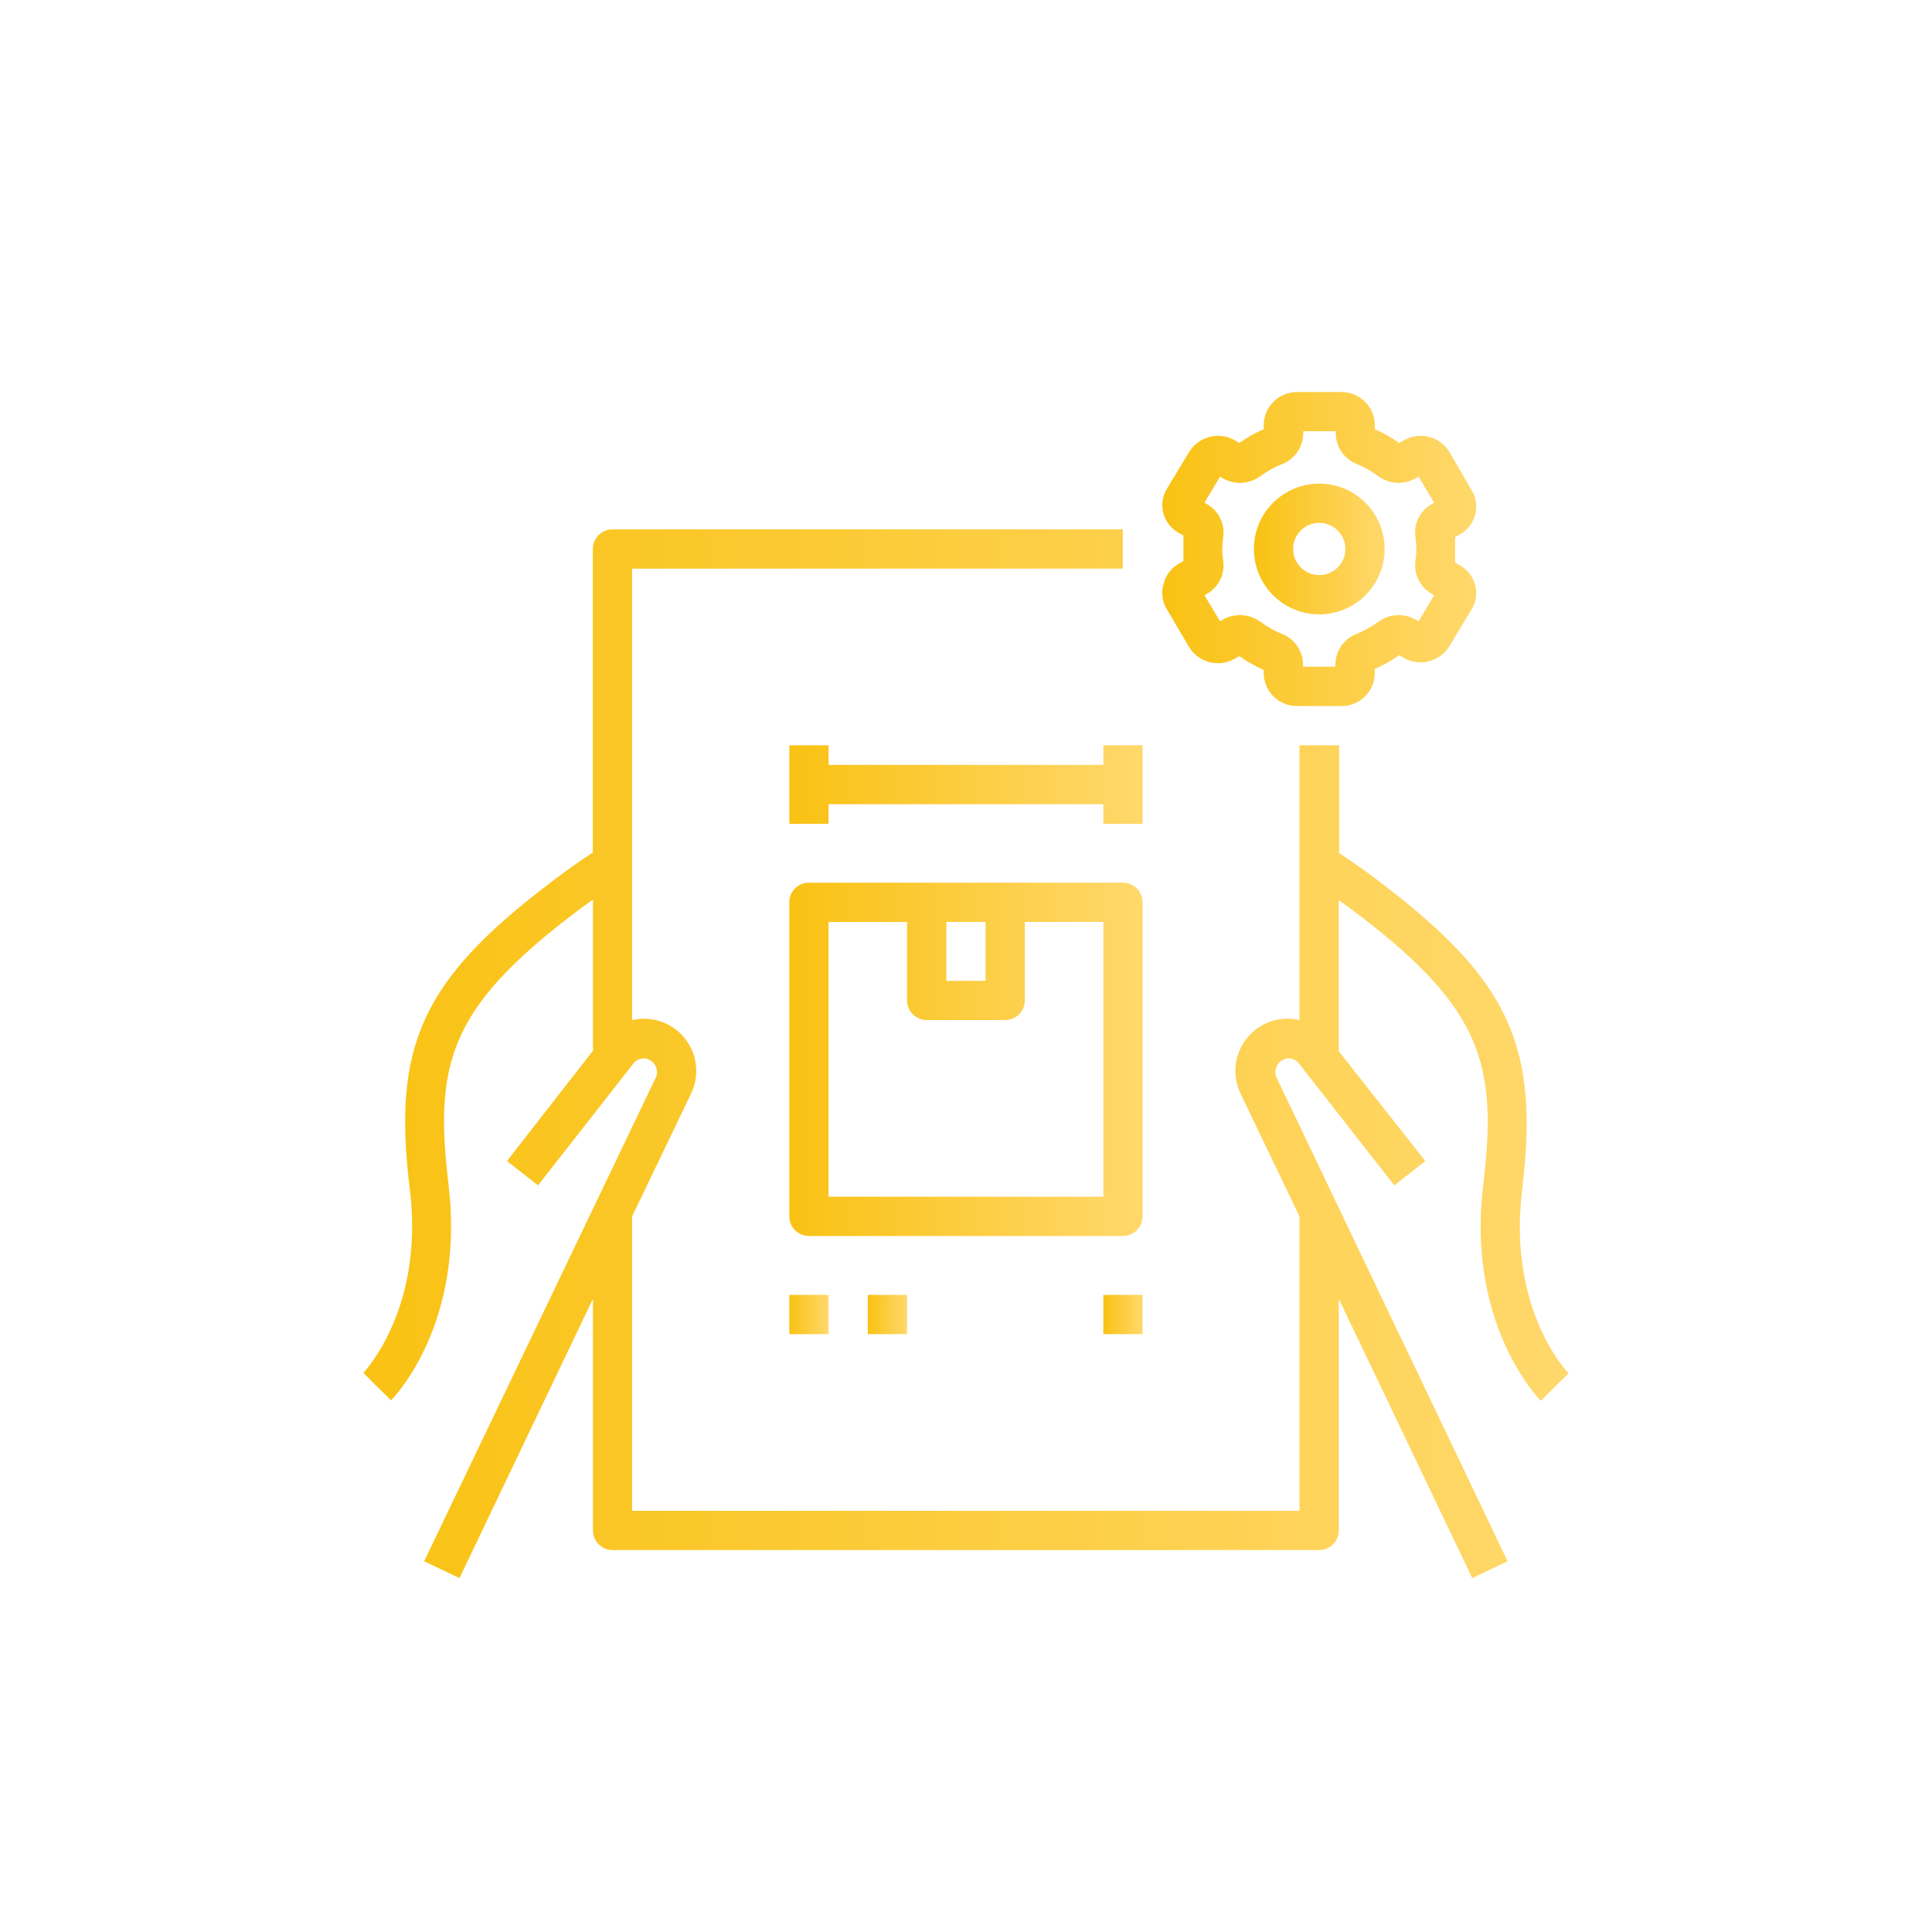<?xml version="1.0" encoding="UTF-8"?>
<svg id="Layer_1" data-name="Layer 1" xmlns="http://www.w3.org/2000/svg" xmlns:xlink="http://www.w3.org/1999/xlink" viewBox="0 0 512 512">
  <defs>
    <style>
      .cls-1 {
        fill: url(#linear-gradient-2);
      }

      .cls-2 {
        fill: url(#linear-gradient-6);
      }

      .cls-3 {
        fill: url(#linear-gradient-5);
      }

      .cls-4 {
        fill: url(#linear-gradient-7);
      }

      .cls-5 {
        fill: url(#linear-gradient-3);
      }

      .cls-6 {
        fill: url(#linear-gradient);
      }

      .cls-7 {
        fill: url(#linear-gradient-4);
      }

      .cls-8 {
        fill: url(#linear-gradient-8);
      }
    </style>
    <linearGradient id="linear-gradient" x1="96.34" y1="279.26" x2="415.73" y2="279.26" gradientUnits="userSpaceOnUse">
      <stop offset="0" stop-color="#f9c213"/>
      <stop offset="1" stop-color="#ffd86c"/>
    </linearGradient>
    <linearGradient id="linear-gradient-2" x1="209.17" y1="280.74" x2="302.8" y2="280.74" xlink:href="#linear-gradient"/>
    <linearGradient id="linear-gradient-3" x1="209.17" y1="207.91" x2="302.8" y2="207.91" xlink:href="#linear-gradient"/>
    <linearGradient id="linear-gradient-4" x1="209.17" y1="348.36" x2="219.57" y2="348.36" xlink:href="#linear-gradient"/>
    <linearGradient id="linear-gradient-5" x1="229.98" y1="348.36" x2="240.38" y2="348.36" xlink:href="#linear-gradient"/>
    <linearGradient id="linear-gradient-6" x1="292.4" y1="348.36" x2="302.8" y2="348.36" xlink:href="#linear-gradient"/>
    <linearGradient id="linear-gradient-7" x1="308" y1="145.49" x2="391.23" y2="145.49" xlink:href="#linear-gradient"/>
    <linearGradient id="linear-gradient-8" x1="332.3" y1="145.49" x2="366.94" y2="145.49" xlink:href="#linear-gradient"/>
  </defs>
  <path class="cls-6" d="m99.93,367.45l3.69,3.64c.83-.78,19.71-20.34,15.24-57.22-3.85-31.78.31-46.56,32.56-71.26,1.87-1.46,3.8-2.86,5.72-4.21v40.05l-22.78,29.23,8.22,6.45,25.28-32.3c.98-1.3,2.75-1.72,4.21-.99.83.4,1.46,1.11,1.77,1.98.36.85.36,1.81,0,2.65l-61.43,128.28,9.36,4.47,35.37-74.02v61.38c0,2.87,2.33,5.2,5.2,5.2h187.26c2.87,0,5.2-2.33,5.2-5.2v-61.38l35.37,74.02,9.36-4.47-61.28-128.28c-.36-.85-.36-1.81,0-2.65.31-.87.94-1.58,1.77-1.98,1.46-.73,3.23-.31,4.21.99l25.28,32.3,8.22-6.45-22.94-29.08v-40.05c1.92,1.4,3.85,2.76,5.72,4.21,32.25,24.71,36.41,39.48,32.56,71.26-4.47,36.72,14.41,56.28,15.24,57.22l7.39-7.28c-.62-.68-16.13-17.06-12.33-48.53,4.63-37.87-3.23-55.24-36.41-80.73-3.85-3.02-7.85-5.83-12.07-8.63v-28.56h-10.51v72.82c-7.44-1.74-14.88,2.88-16.63,10.32-.72,3.09-.36,6.33,1.02,9.19l15.61,32.51v78.03h-176.86v-78.03l15.61-32.51c3.33-6.88.46-15.15-6.42-18.49-2.85-1.38-6.1-1.74-9.19-1.02v-119.64h130.04v-10.4h-135.25c-2.87,0-5.2,2.33-5.2,5.2v80.42c-4.21,2.81-8.22,5.62-12.07,8.63-33.29,25.49-41.15,42.86-36.41,80.73,3.8,31.21-11.7,47.86-12.33,48.53l3.59,3.64Z"/>
  <path class="cls-1" d="m302.8,239.12c0-2.87-2.33-5.2-5.2-5.2h-83.23c-2.87,0-5.2,2.33-5.2,5.2v83.23c0,2.87,2.33,5.2,5.2,5.2h83.23c2.87,0,5.2-2.33,5.2-5.2v-83.23Zm-52.02,5.2h10.4v15.61h-10.4v-15.61Zm41.61,72.82h-72.82v-72.82h20.81v20.81c0,2.87,2.33,5.2,5.2,5.2h20.81c2.87,0,5.2-2.33,5.2-5.2v-20.81h20.81v72.82Z"/>
  <path class="cls-5" d="m302.8,197.51h-10.4v5.2h-72.82v-5.2h-10.4v20.81h10.4v-5.2h72.82v5.2h10.4v-20.81Z"/>
  <path class="cls-7" d="m209.17,343.16h10.4v10.4h-10.4v-10.4Z"/>
  <path class="cls-3" d="m229.98,343.16h10.4v10.4h-10.4v-10.4Z"/>
  <path class="cls-2" d="m292.4,343.16h10.4v10.4h-10.4v-10.4Z"/>
  <path class="cls-4" d="m308.32,154.91c-.64,2.24-.3,4.64.94,6.61l5.88,9.99c2.51,4.07,7.78,5.45,11.96,3.12l1.35-.73c2.02,1.42,4.18,2.64,6.45,3.64v1.14c.2,4.73,4.11,8.46,8.84,8.43h11.76c4.84.03,8.79-3.85,8.84-8.69v-1.14c2.27-.99,4.43-2.21,6.45-3.64l1.35.78c4.2,2.29,9.45.89,11.96-3.17l5.88-9.73c1.23-1.97,1.57-4.37.94-6.61-.65-2.23-2.17-4.1-4.21-5.2l-1.09-.62v-6.76l1.09-.62c2.05-1.1,3.57-2.97,4.21-5.2.64-2.24.3-4.64-.94-6.61l-5.88-10.14c-2.49-4.1-7.79-5.48-11.96-3.12l-1.35.73c-2.02-1.42-4.18-2.64-6.45-3.64v-1.14c-.06-4.83-4.01-8.72-8.84-8.69h-11.76c-4.84-.03-8.79,3.85-8.84,8.69v1.14c-2.27.99-4.43,2.21-6.45,3.64l-1.35-.78c-4.2-2.29-9.45-.89-11.96,3.17l-5.88,9.73c-1.23,1.97-1.57,4.37-.94,6.61.65,2.23,2.17,4.1,4.21,5.2l1.09.62v6.76l-1.09.62c-2.14,1.19-3.67,3.23-4.21,5.62Zm15.61-9.42c0-1.1.1-2.19.26-3.28.43-3.54-1.34-6.98-4.47-8.69l-.52-.31,4.11-6.87.94.52c3.12,1.69,6.92,1.42,9.78-.68,1.75-1.29,3.66-2.35,5.67-3.17,3.38-1.28,5.63-4.5,5.67-8.11v-.62h8.63v.62c.04,3.61,2.29,6.83,5.67,8.11,1.98.83,3.85,1.89,5.57,3.17,2.85,2.1,6.66,2.36,9.78.68l.94-.52,4.11,6.87-.52.31c-3.13,1.7-4.91,5.15-4.47,8.69.35,2.17.35,4.38,0,6.55-.43,3.54,1.34,6.98,4.47,8.69l.52.31-4.11,6.87-.94-.52c-3.12-1.69-6.92-1.42-9.78.68-1.75,1.29-3.66,2.35-5.67,3.17-3.38,1.28-5.63,4.5-5.67,8.11v.62h-8.58v-.62c-.04-3.61-2.29-6.83-5.67-8.11-2-.82-3.88-1.89-5.62-3.17-2.85-2.1-6.66-2.36-9.78-.68l-.94.52-4.11-6.87.52-.31c3.13-1.7,4.91-5.15,4.47-8.69-.18-1.08-.29-2.18-.31-3.28h.05Z"/>
  <path class="cls-8" d="m349.62,162.81c9.57,0,17.32-7.76,17.32-17.32s-7.76-17.32-17.32-17.32-17.32,7.76-17.32,17.32,7.76,17.32,17.32,17.32h0Zm0-24.24c3.82,0,6.92,3.1,6.92,6.92s-3.1,6.92-6.92,6.92c-3.82,0-6.92-3.1-6.92-6.92-.03-3.79,3.02-6.89,6.81-6.92.03,0,.07,0,.1,0Z"/>
</svg>